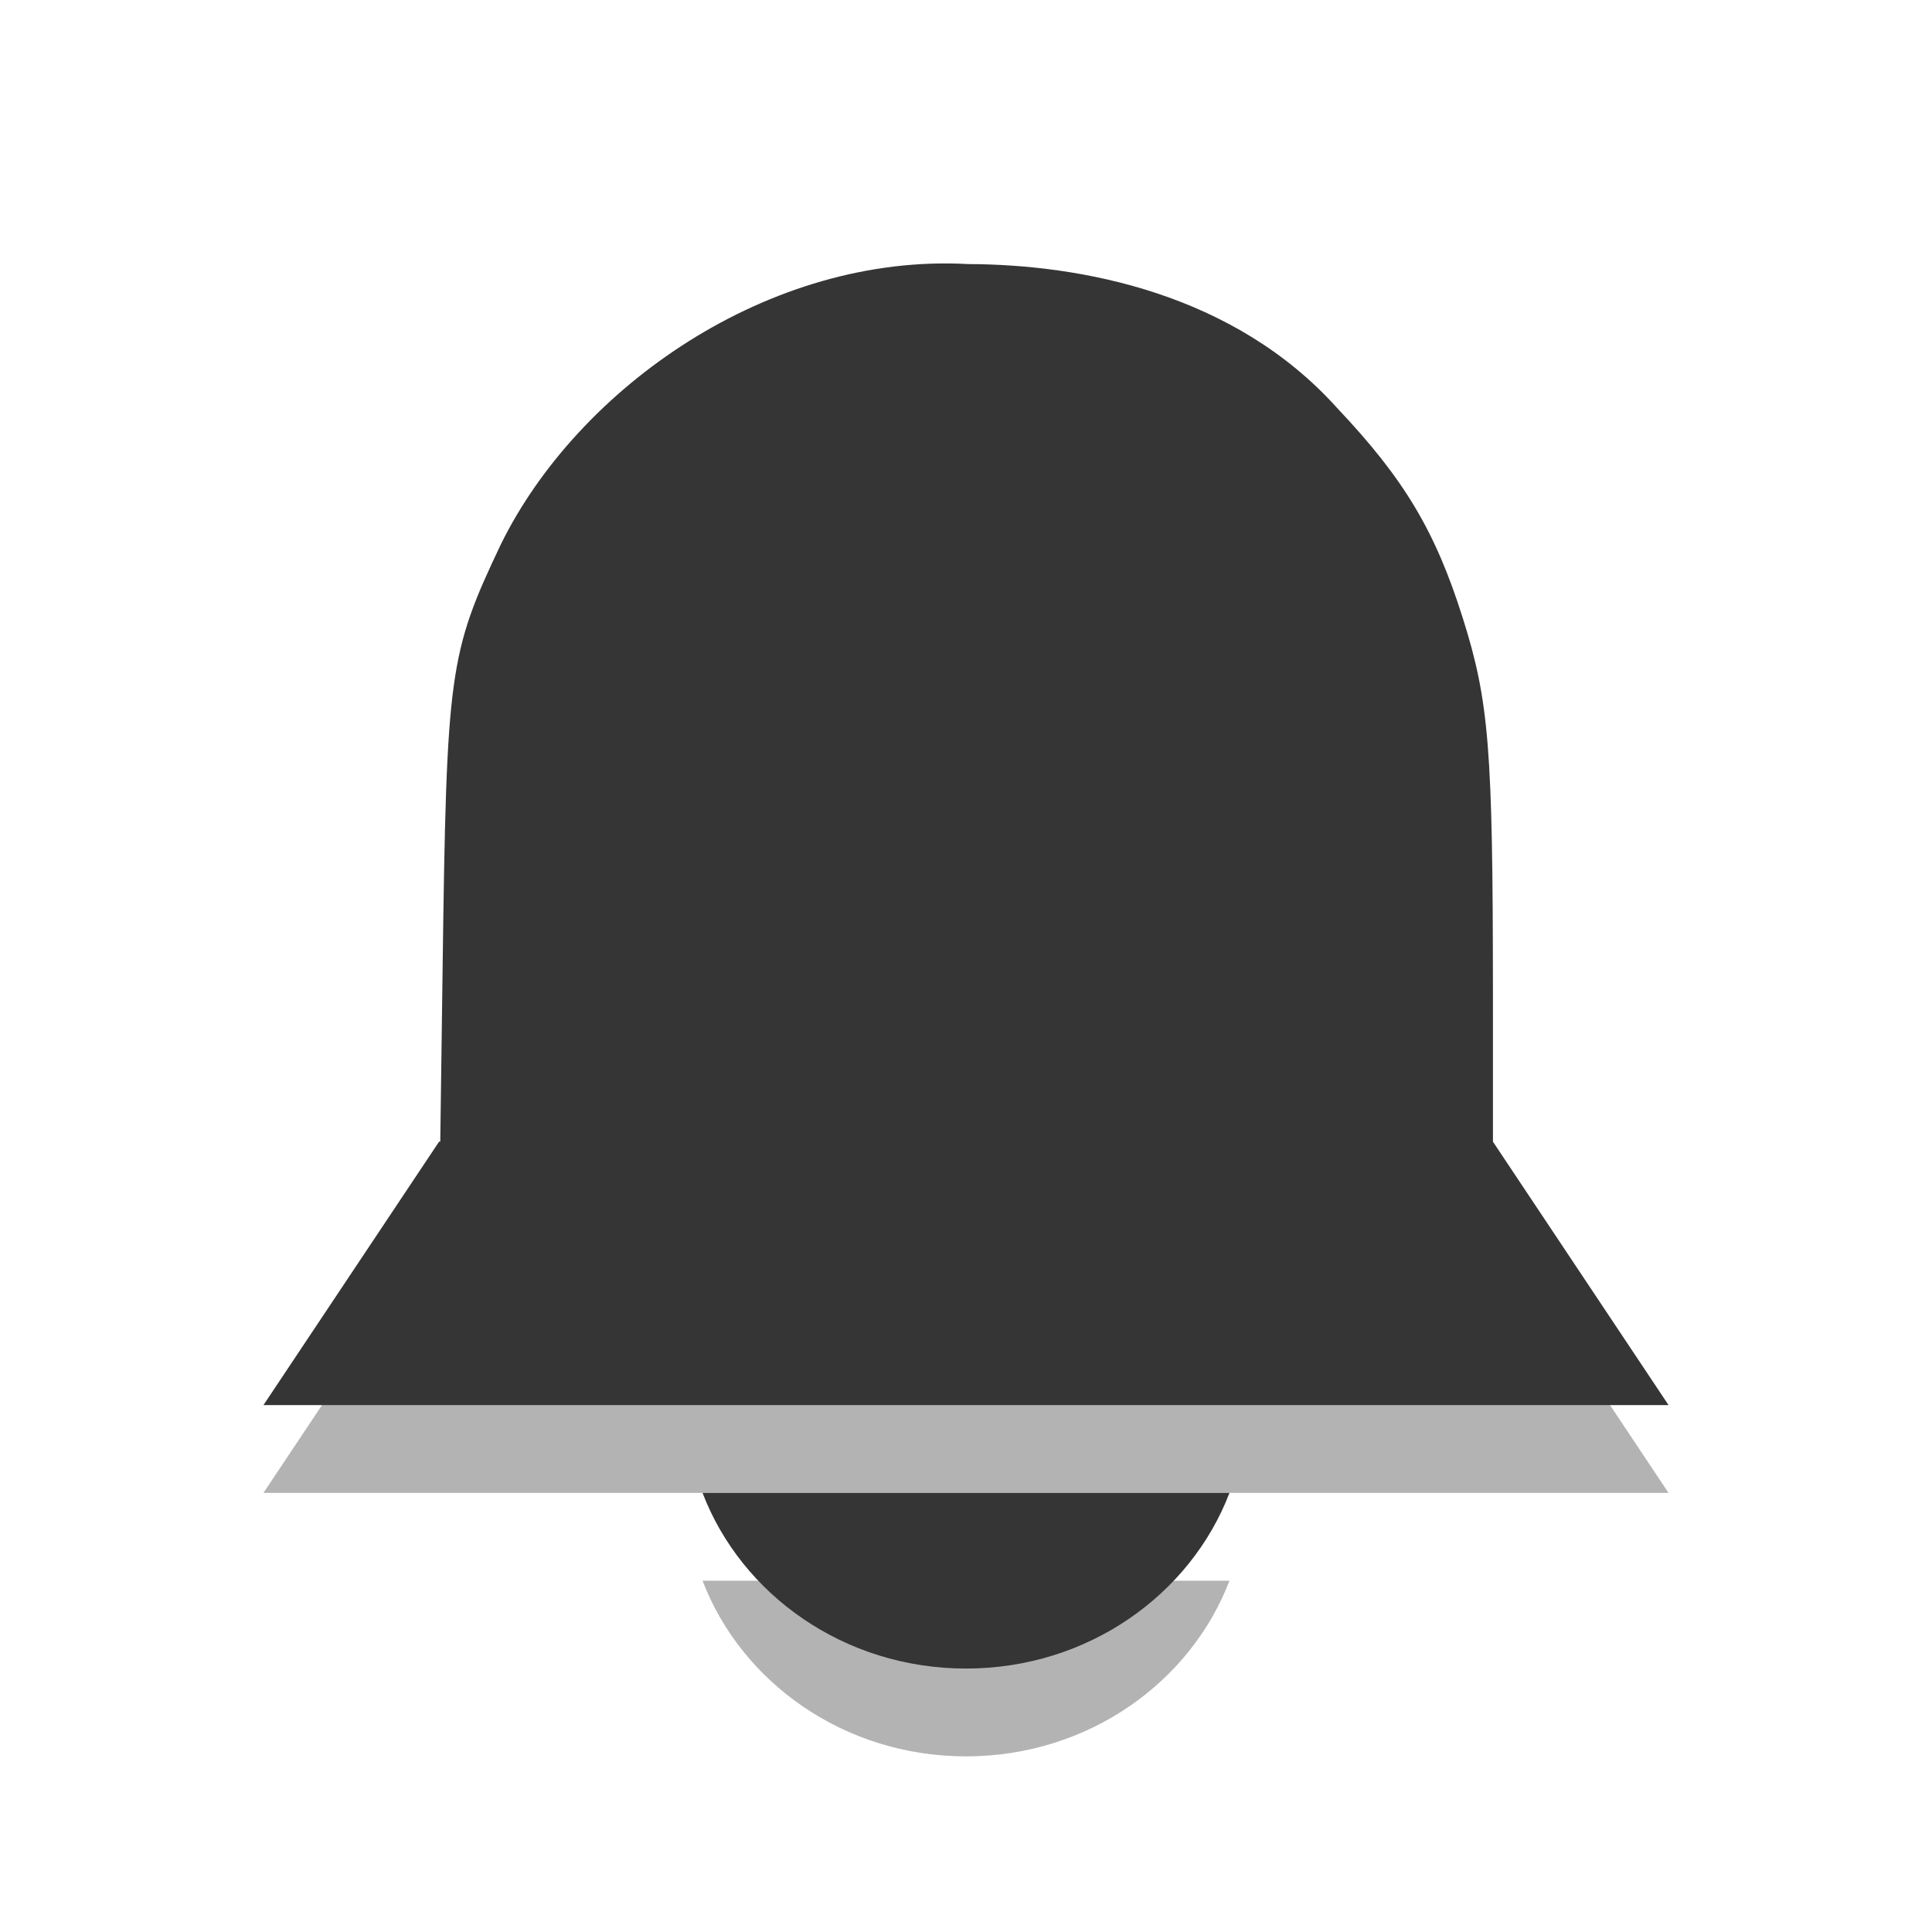 <svg xmlns="http://www.w3.org/2000/svg" width="22" viewBox="0 0 22 22" height="22">
 <path d="M 3,17 19,17 17,14 5,14 z m 5,1 c 0.443,1.158 1.612,2 3,2 1.388,0 2.557,-0.842 3,-2 L 8,18 z M 11.023,4.007 C 8.758,3.882 6.584,5.41 5.704,7.197 5.112,8.444 5.085,8.641 5.04,12.033 L 5,15 17,15 17,12.314 C 17,9.523 16.956,8.985 16.657,8.038 16.345,7.048 15.99,6.454 15.228,5.648 14.049,4.335 12.304,4.011 11.023,4.007 z" opacity="0.3"/>
 <path d="M 3,16 19,16 17,13 5,13 z m 5,1 c 0.443,1.158 1.612,2 3,2 1.388,0 2.557,-0.842 3,-2 L 8,17 z M 11.023,3.007 C 8.758,2.882 6.584,4.41 5.704,6.197 5.112,7.444 5.085,7.641 5.04,11.033 L 5,14 17,14 17,11.314 C 17,8.523 16.956,7.985 16.657,7.038 16.345,6.048 15.99,5.454 15.228,4.648 14.049,3.335 12.304,3.011 11.023,3.007 z" fill="#353535"/>
</svg>
